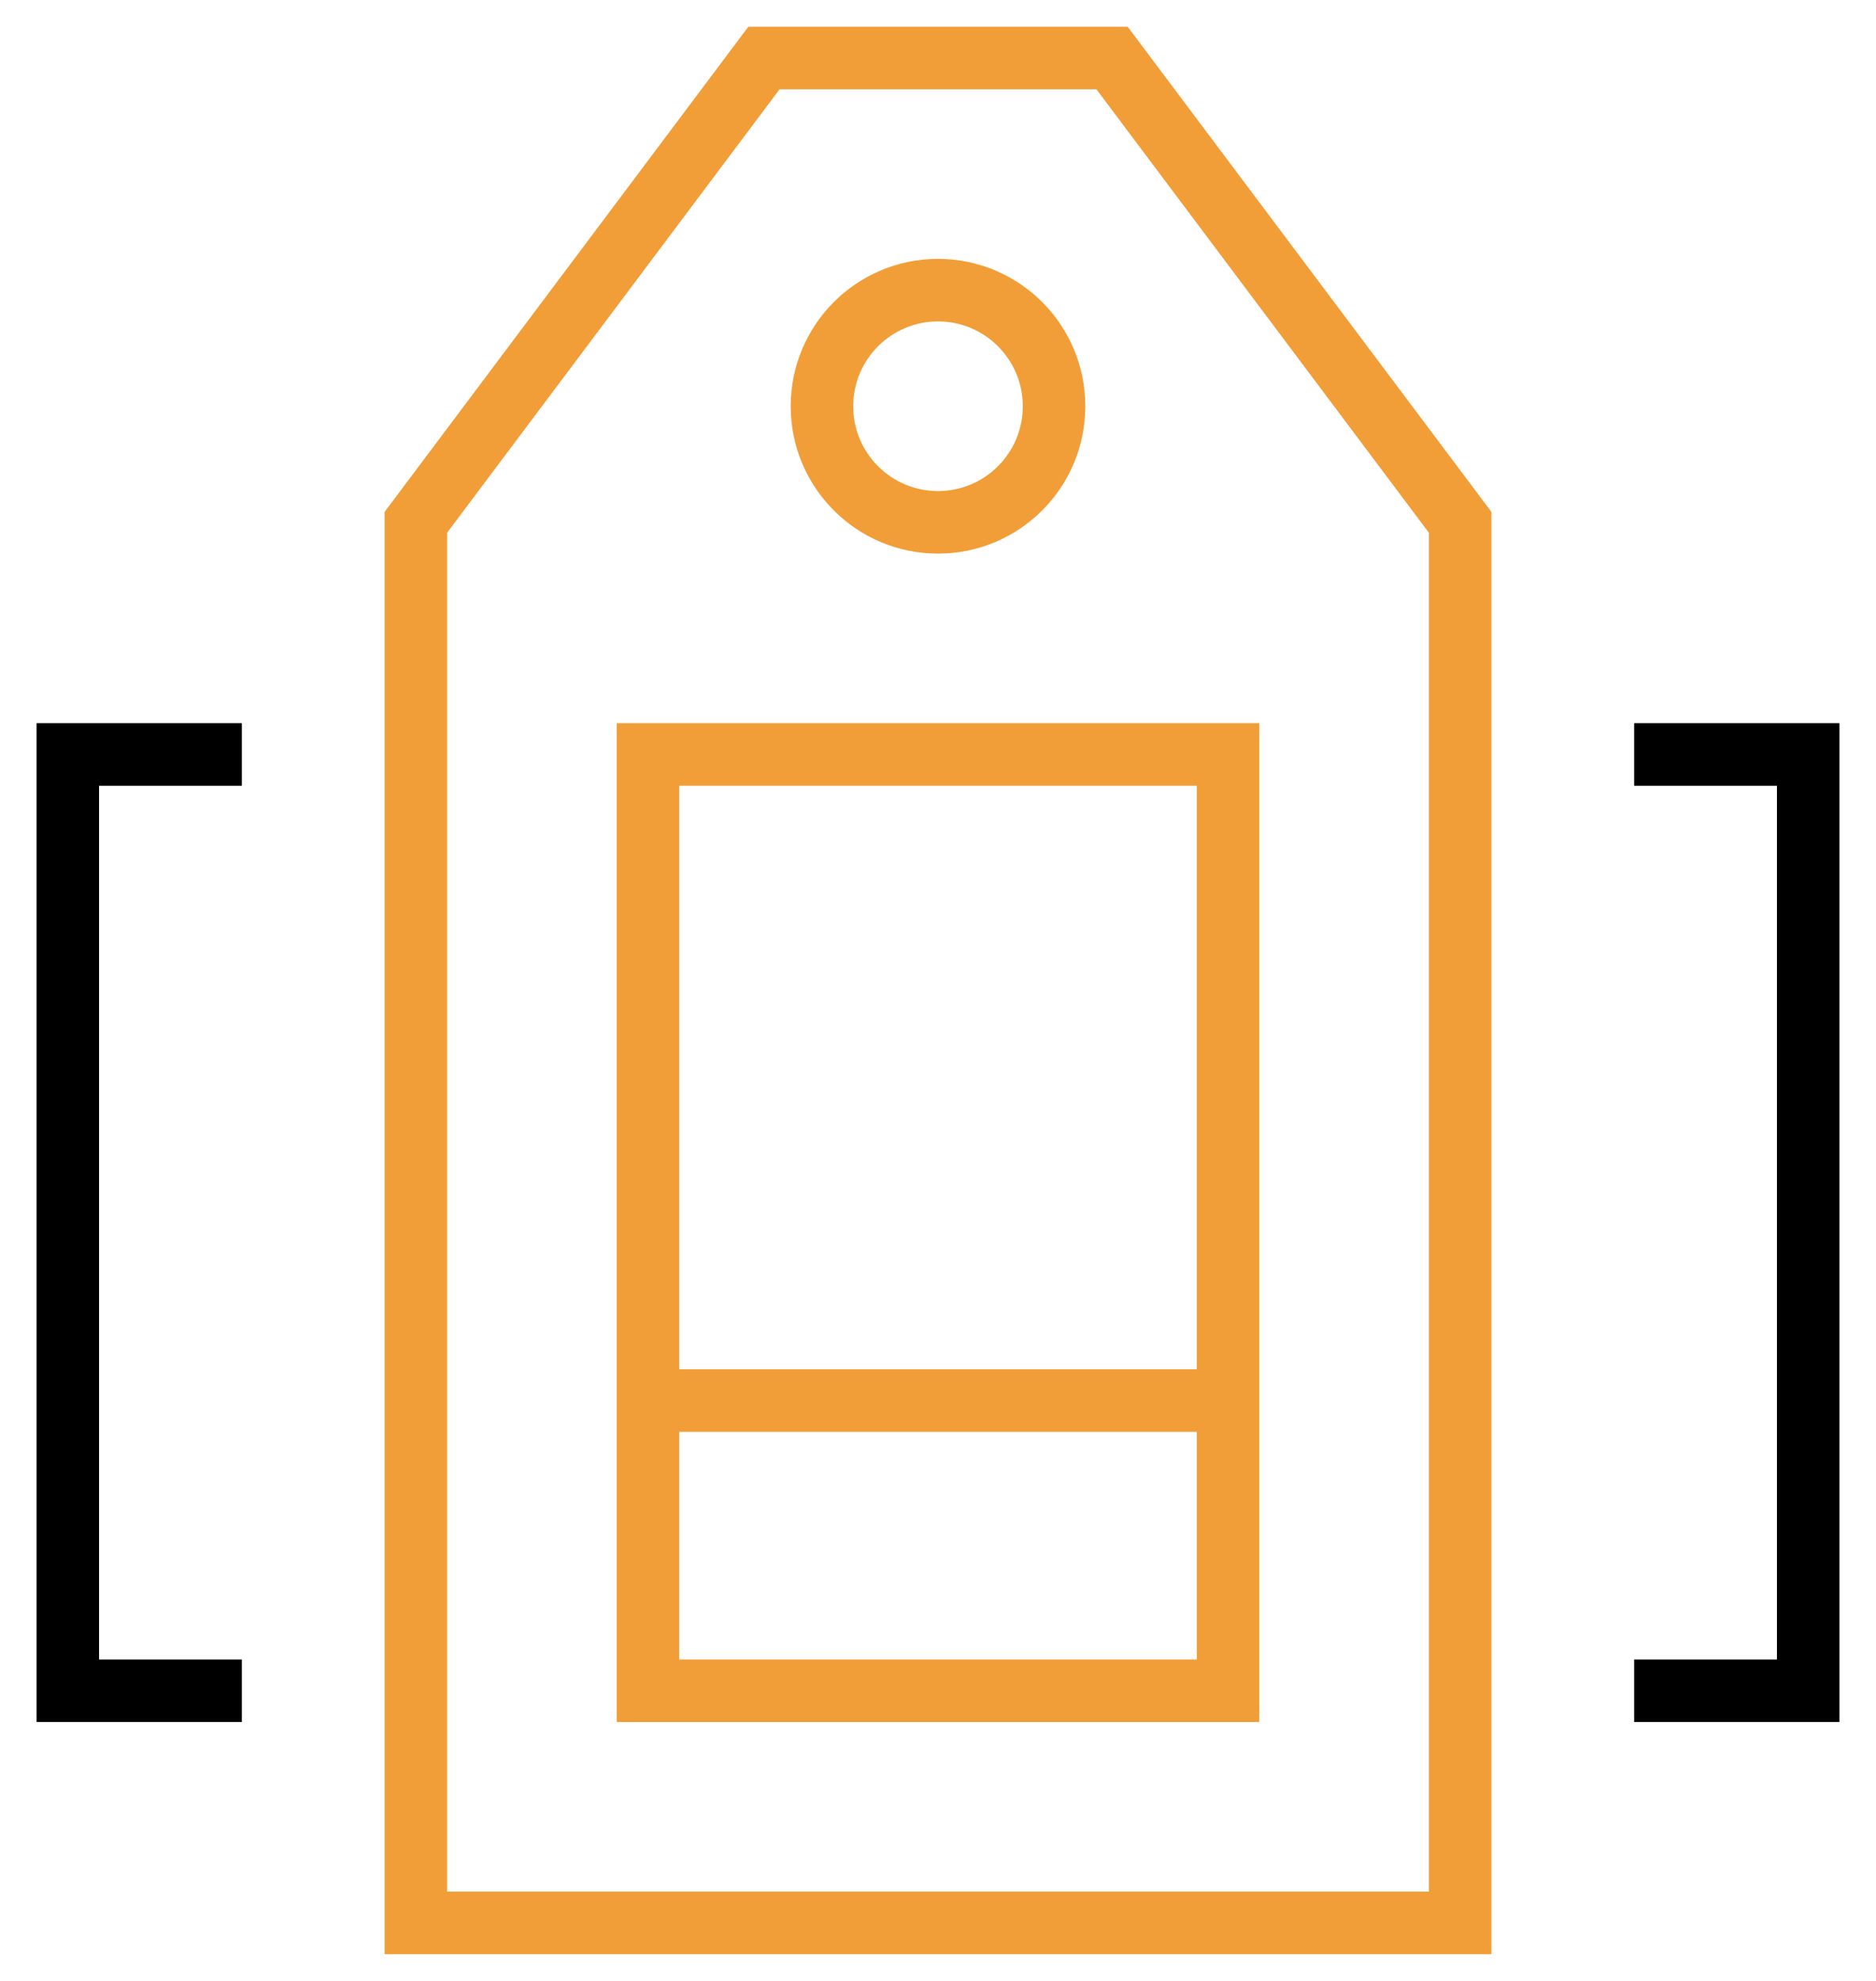 <svg width="36" height="38" viewBox="0 0 36 38" fill="none" xmlns="http://www.w3.org/2000/svg">
<path d="M18 10.02C19.23 10.02 20.227 9.023 20.227 7.793C20.227 6.563 19.23 5.566 18 5.566C16.77 5.566 15.773 6.563 15.773 7.793C15.773 9.023 16.77 10.02 18 10.02Z" stroke="#F19E38" stroke-width="1.2" stroke-miterlimit="10"/>
<path d="M28.02 10.02V36.887H7.98V10.02L14.66 1.113H21.34L28.02 10.02Z" stroke="#F19E38" stroke-width="1.2" stroke-miterlimit="10"/>
<path d="M23.566 14.473H12.434V32.434H23.566V14.473Z" stroke="#F19E38" stroke-width="1.2" stroke-miterlimit="10"/>
<path d="M12.434 26.867H23.566" stroke="#F19E38" stroke-width="1.2" stroke-miterlimit="10"/>
<path d="M4.641 32.434H1.301V14.473H4.641" stroke="black" stroke-width="1.2" stroke-miterlimit="10"/>
<path d="M31.359 32.434H34.699V14.473H31.359" stroke="black" stroke-width="1.2" stroke-miterlimit="10"/>
</svg>

